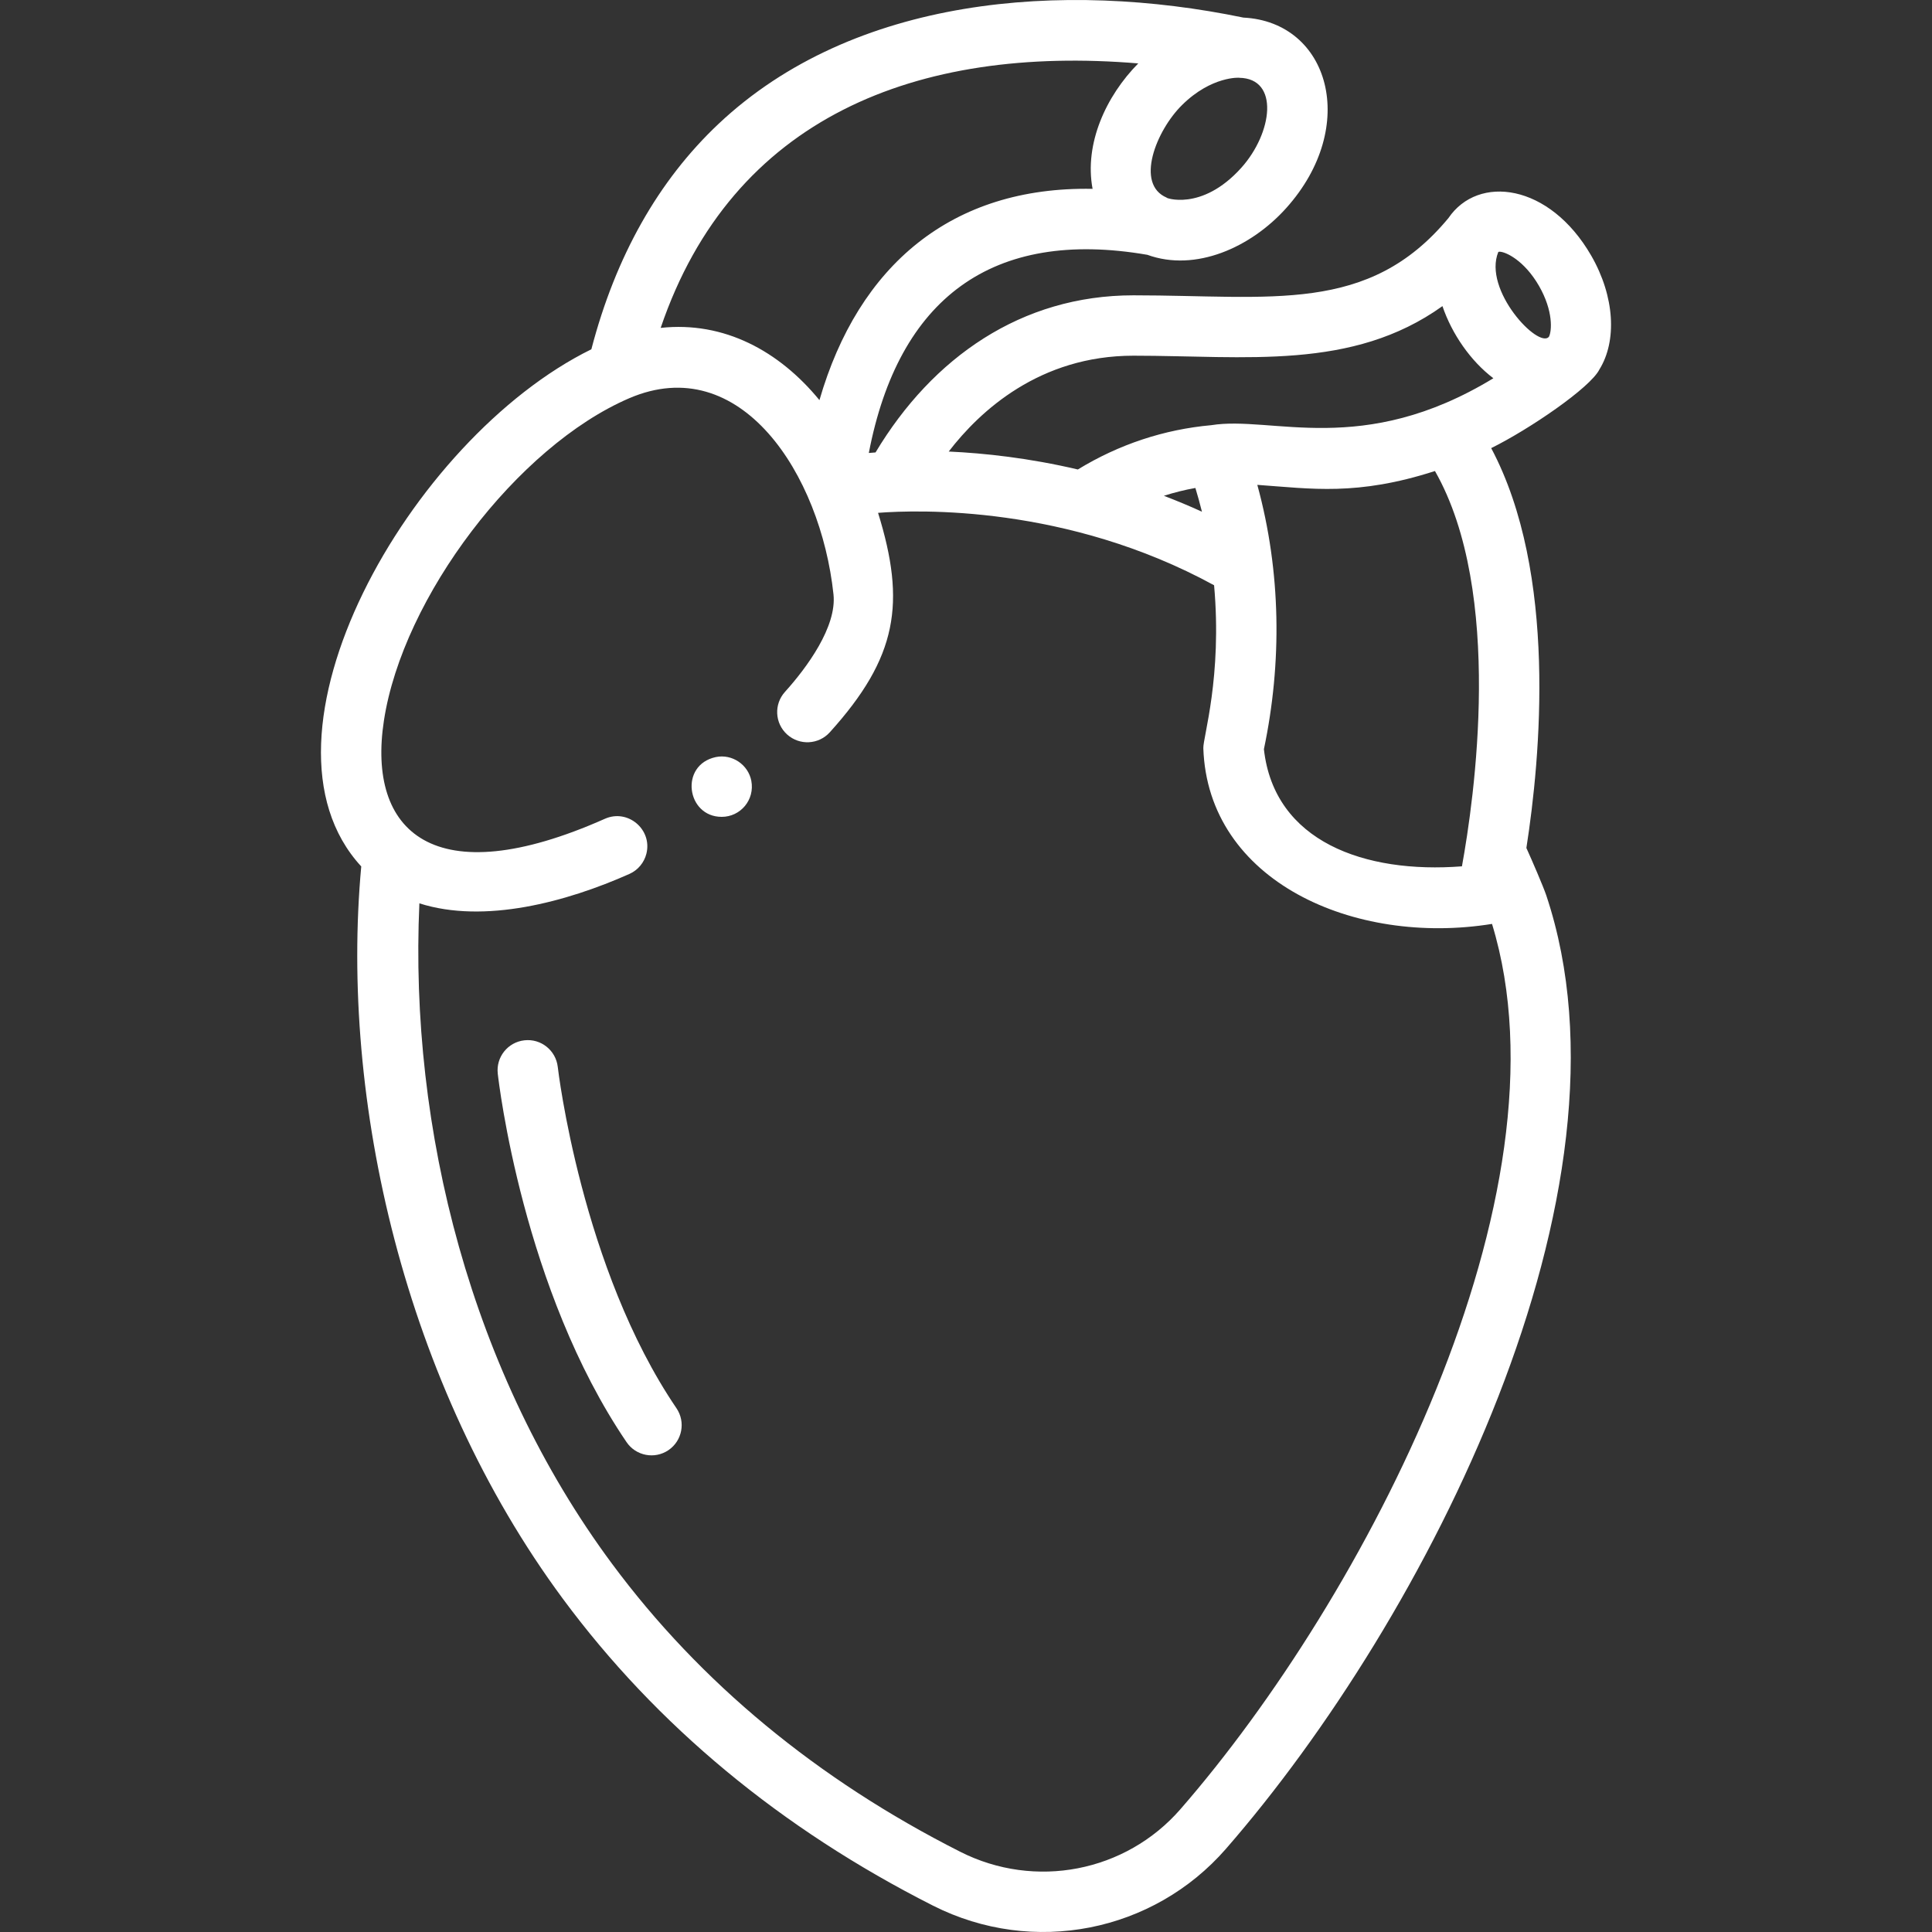 <svg width="56" height="56" viewBox="0 0 56 56" fill="none" xmlns="http://www.w3.org/2000/svg">
<rect x="0" y="0" width="56" height="56" fill="#333333" stroke="none"/>
<g clip-path="url(#clip0)">
<path d="M46.122 7.409C44.913 5.315 42.845 5.051 41.983 6.322C39.663 9.119 36.856 8.56 32.853 8.56C29.606 8.56 27.029 10.362 25.378 13.114C25.306 13.119 25.24 13.125 25.183 13.13C26.044 8.653 28.755 6.61 33.257 7.386C34.654 7.893 36.26 7.171 37.283 6.03C39.409 3.66 38.531 0.634 36.041 0.51C30.802 -0.574 24.742 -0.099 20.826 3.592C19.081 5.236 17.843 7.433 17.141 10.124C11.859 12.72 7.004 21.357 10.471 25.114C9.849 31.884 11.719 40.124 16.311 46.336C19.03 50.015 22.641 53.009 27.044 55.236C29.95 56.706 33.435 55.999 35.533 53.591C41.336 46.932 47.688 34.517 44.817 25.945C44.733 25.697 44.405 24.935 44.243 24.579C44.65 21.97 45.15 16.614 43.223 12.989C44.322 12.447 46.098 11.237 46.359 10.71C46.87 9.888 46.809 8.6 46.122 7.409ZM34.264 3.043C35.119 2.197 35.941 2.25 35.919 2.255C37.091 2.273 36.887 3.852 35.981 4.862C34.819 6.157 33.737 5.719 33.821 5.73C32.892 5.34 33.513 3.782 34.264 3.043ZM32.993 1.838C32.059 2.783 31.424 4.164 31.669 5.474C27.587 5.398 24.883 7.689 23.752 11.598C22.588 10.177 20.99 9.305 19.15 9.504C21.224 3.398 26.577 1.304 32.993 1.838ZM43.247 26.78C45.651 34.64 39.545 46.324 34.214 52.442C32.626 54.264 30.002 54.772 27.834 53.675C23.69 51.579 20.294 48.771 17.742 45.329C13.653 39.815 11.86 32.726 12.156 26.184C14.045 26.786 16.422 26.142 18.243 25.332C18.499 25.218 18.672 24.997 18.736 24.746C18.913 24.043 18.198 23.437 17.533 23.733C12.565 25.941 10.635 24.104 11.128 20.887C11.677 17.305 14.997 12.939 18.234 11.545C21.465 10.154 23.788 13.744 24.159 17.228C24.259 18.167 23.386 19.353 22.753 20.054C22.429 20.412 22.456 20.965 22.815 21.289C23.174 21.613 23.727 21.585 24.051 21.227C26.018 19.05 26.261 17.478 25.451 14.865C26.616 14.775 30.93 14.636 35.191 16.964C35.428 19.616 34.868 21.377 34.879 21.687C35.009 25.547 39.253 27.425 43.247 26.78ZM33.736 14.371C34.035 14.275 34.339 14.199 34.649 14.144C34.715 14.361 34.779 14.591 34.839 14.832C34.468 14.663 34.1 14.51 33.736 14.371ZM36.444 14.054C38.013 14.164 39.329 14.382 41.593 13.653C43.599 17.171 42.726 23.185 42.375 25.111C39.556 25.329 36.933 24.396 36.635 21.716C37.162 19.209 37.134 16.575 36.444 14.054ZM35.11 12.324C33.745 12.447 32.435 12.879 31.242 13.608C29.824 13.275 28.538 13.136 27.499 13.088C28.405 11.91 30.136 10.31 32.853 10.31C36.108 10.31 39.19 10.749 41.81 8.873C42.084 9.68 42.626 10.464 43.286 10.964C39.486 13.276 36.867 12.039 35.11 12.324ZM44.897 9.76C44.601 10.124 42.974 8.41 43.43 7.301C43.439 7.298 43.451 7.296 43.465 7.296C43.639 7.296 44.178 7.542 44.607 8.284C45.03 9.018 44.98 9.602 44.897 9.76Z" fill="white"/>
<path d="M16.167 30.925C16.112 30.445 15.68 30.099 15.2 30.154C14.72 30.207 14.374 30.64 14.428 31.12C14.456 31.374 15.16 37.387 18.161 41.801C18.432 42.2 18.976 42.305 19.376 42.033C19.775 41.761 19.879 41.217 19.607 40.817C16.854 36.768 16.173 30.983 16.167 30.925Z" fill="white"/>
<path d="M20.748 21.944C19.689 22.171 19.896 23.677 20.919 23.677C21.463 23.677 21.883 23.185 21.777 22.63C21.685 22.162 21.221 21.847 20.748 21.944Z" fill="white"/>
</g>
<defs>
<clipPath id="clip0">
<rect width="56" height="56" fill="white"/>
</clipPath>
</defs>
</svg>
